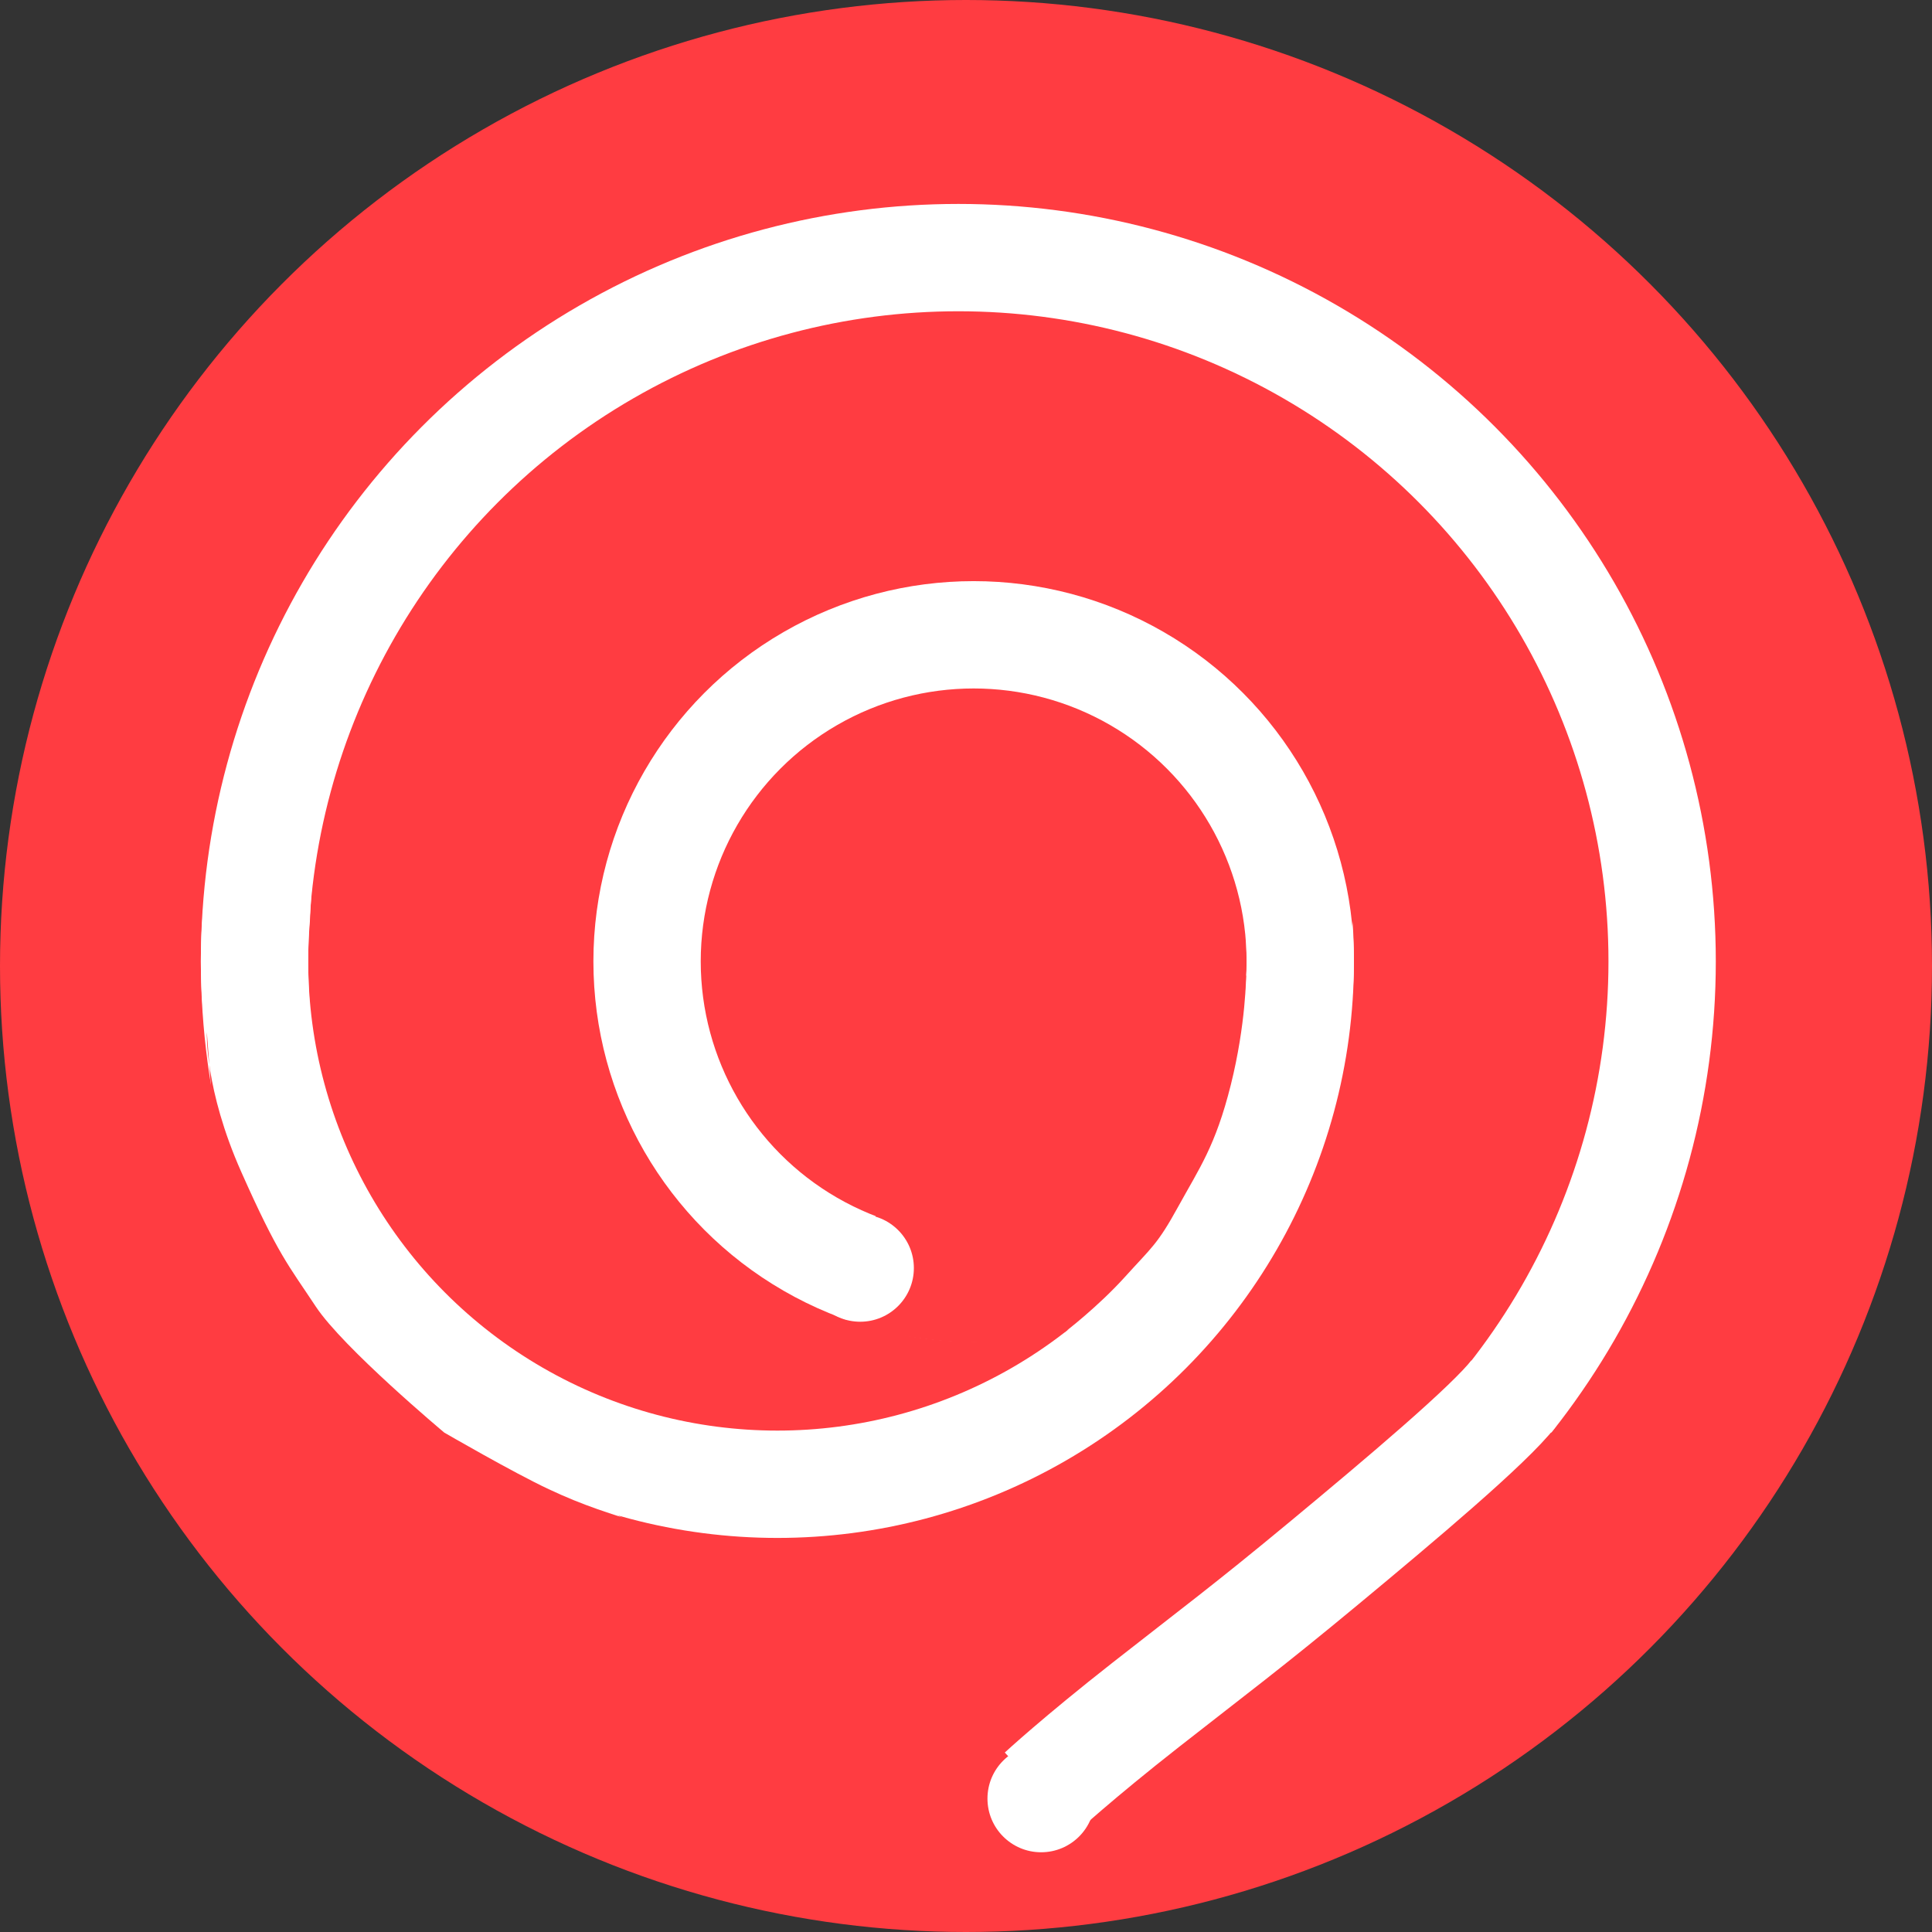 <svg viewBox="0 0 630 630" width="30" height="30" version="1.1" xmlns="http://www.w3.org/2000/svg" xmlns:xlink="http://www.w3.org/1999/xlink" x="0px" y="0px">
    <rect x="0" y="0" width="630" height="630" fill="#333333" stroke="none"/>
    <title>mumimaps_placemark</title>
    <desc>Created with Sketch.</desc>
    <defs></defs>
    <g id="Page-1" stroke="none" stroke-width="1" fill="none" fill-rule="evenodd">
        <g id="mumimaps_placemark">
            <g id="pin-icon" fill="#FF3C41">
                <circle id="Oval-2" cx="315" cy="315" r="315"></circle>
            </g>
            <g id="Group" transform="translate(67, 84)">
                <g id="Group-2">
                    <circle id="С" stroke="#FFFFFF" stroke-width="35" cx="186.5" cy="229.5" r="170.5"></circle>
                    <path d="M35.292,226.121 C34.183,249.412 31.42,200.907 40.246,170.998 C49.072,141.089 55.254,118.645 78.586,91.73 C92.253,75.964 122.994,51.426 132.73,43.969 C148.096,32.2 184.844,35.801 184.844,35.801 L265.443,47.865 L301.756,72.996 L350.701,127.795 C350.701,127.795 372.35,161.114 376.254,175.418 C380.158,189.722 373.291,221.1 373.291,221.1 L348.229,162.436 L302.613,126.645 L281.008,114.887 L210.355,84.605 L145.332,91.73 L93.865,119.209 L54.543,165.629 C54.543,165.629 54.543,217.393 35.292,226.121 Z" id="Path-2" fill="#FF3C41" fill-rule="nonzero"></path>
                    <circle id="М" stroke="#FFFFFF" stroke-width="35" cx="250.5" cy="229.5" r="106.5"></circle>
                    <circle id="Б" stroke="#FFFFFF" stroke-width="35" cx="245.5" cy="229.5" r="229.5"></circle>
                    <path d="M0.455,252.613 C0.455,252.613 -0.351,271.086 11.67,298.139 C23.69,325.191 27.05,328.558 35.984,342.066 C44.919,355.575 77.868,383.146 77.868,383.146 C77.868,383.146 100.233,396.121 111.943,401.612 C123.654,407.103 131.284,409.327 145.159,413.781 C159.034,418.235 195.621,431.916 195.621,431.916 L389.988,383.146 L447.777,383.146 L407.9,427.512 L271.469,497.133 L111.943,460.133 L80.154,433.74 L21.918,358.986 L3.625,294.877 L0.455,252.613 Z" id="Path-3" fill="#FF3C41" fill-rule="nonzero"></path>
                    <path d="M339.335,234 C339.335,234 339.335,249.853 334.339,269.81 C329.342,289.767 324.061,296.969 317.227,309.416 C310.392,321.863 308.628,322.649 299.813,332.405 C290.999,342.161 280.238,350.357 280.238,350.357 C280.238,350.357 268.363,353.924 249.001,353.693 C229.639,353.463 208.602,347.416 208.602,347.416 L218.651,312.032 L245.774,316.897 L285.087,308.463 L316.035,284.552 L339.335,234 Z" id="Path-5" fill="#FF3C41" fill-rule="nonzero"></path>
                    <circle id="Oval" fill="#FFFFFF" fill-rule="nonzero" cx="213.5" cy="329.5" r="17.5"></circle>
                    <polygon id="Path-6" fill="#FF3C41" fill-rule="nonzero" points="168.257 477.511 206.47 477.437 202.854 491.001 181.558 499.951"></polygon>
                </g>
                <path d="M426.643,370.288 C418.83,380.491 389.676,405.027 364.736,425.72 C339.796,446.413 328.825,454.505 306.612,471.922 C284.4,489.339 272.537,500.322 272.537,500.322" id="Path-7" stroke="#FFFFFF" stroke-width="35"></path>
                <circle id="Oval-3" fill="#FFFFFF" fill-rule="nonzero" cx="272.5" cy="502.5" r="17.5"></circle>
            </g>
        </g>
    </g>
</svg>
